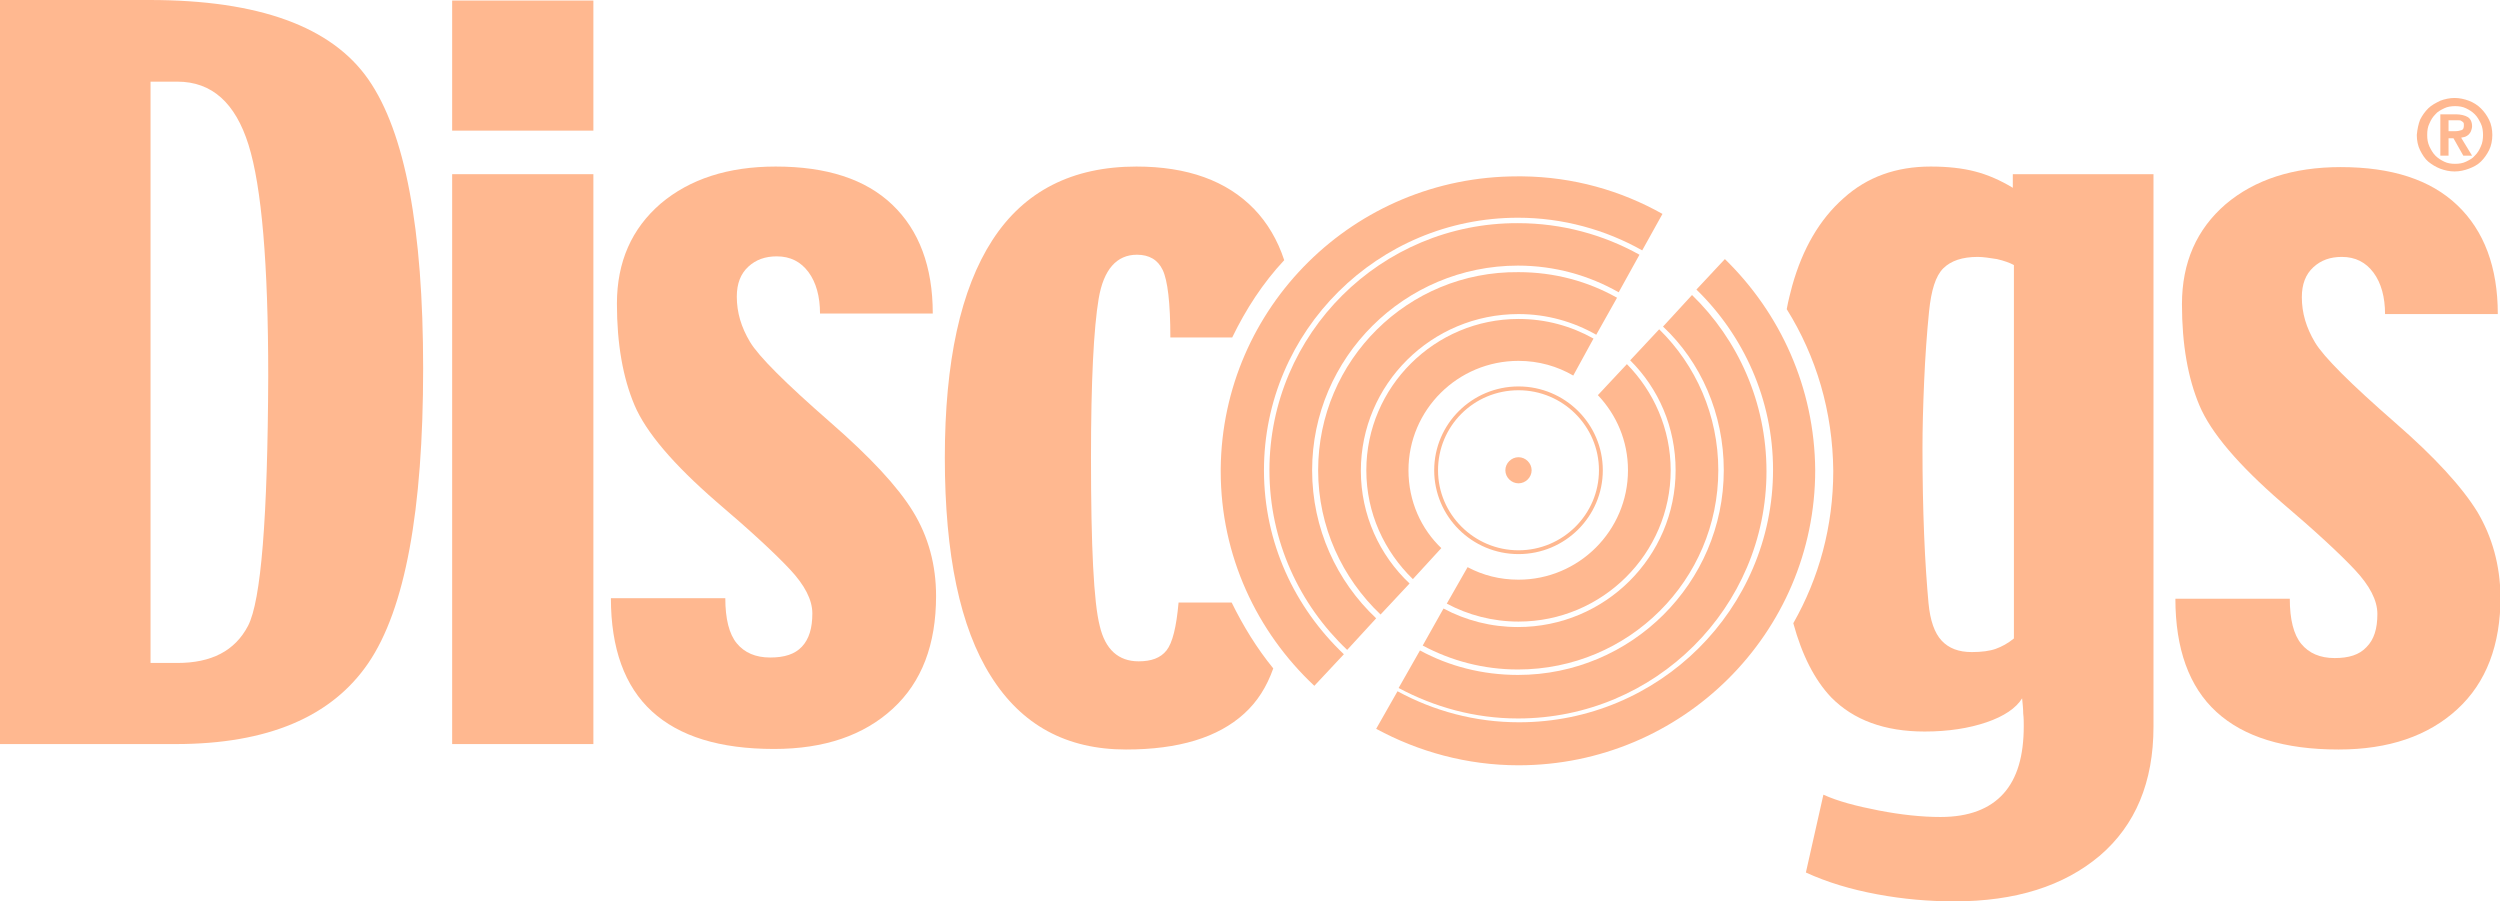 <svg width="147" height="53" viewBox="0 0 147 53" fill="none" xmlns="http://www.w3.org/2000/svg">
<path d="M89.256 10.338C89.191 10.338 89.159 10.338 89.095 10.306C89.159 10.338 89.224 10.338 89.256 10.338Z" fill="#FFB890"/>
<path d="M8.787 0H0V43.751H10.332C15.74 43.751 19.506 42.15 21.662 38.982C23.819 35.813 24.881 30.02 24.881 21.667C24.881 13.442 23.819 7.777 21.662 4.673C19.506 1.568 15.225 0 8.787 0ZM14.581 36.806C13.808 38.278 12.424 38.982 10.429 38.982H8.852V4.801H10.429C12.457 4.801 13.841 6.049 14.613 8.513C15.386 10.978 15.772 15.522 15.772 22.115C15.74 30.437 15.353 35.333 14.581 36.806Z" fill="#FFB890"/>
<path d="M34.891 0.032H26.587V7.681H34.891V0.032Z" fill="#FFB890"/>
<path d="M34.891 10.242H26.587V43.751H34.891V10.242Z" fill="#FFB890"/>
<path d="M48.828 24.836C46.189 22.531 44.612 20.963 44.097 20.099C43.582 19.235 43.324 18.371 43.324 17.443C43.324 16.674 43.55 16.098 44 15.682C44.451 15.266 44.998 15.074 45.674 15.074C46.479 15.074 47.09 15.394 47.541 16.002C47.991 16.61 48.217 17.443 48.217 18.435H54.847C54.847 15.682 54.043 13.538 52.465 12.034C50.888 10.53 48.603 9.793 45.61 9.793C42.809 9.793 40.556 10.53 38.85 11.97C37.144 13.442 36.275 15.394 36.275 17.859C36.275 20.227 36.629 22.211 37.305 23.812C37.981 25.412 39.59 27.3 42.133 29.508C44.129 31.205 45.577 32.549 46.446 33.477C47.316 34.405 47.766 35.269 47.766 36.069C47.766 36.934 47.573 37.574 47.155 38.022C46.736 38.47 46.125 38.662 45.288 38.662C44.419 38.662 43.775 38.374 43.324 37.83C42.874 37.286 42.648 36.389 42.648 35.173H35.921C35.921 38.118 36.726 40.358 38.335 41.83C39.945 43.303 42.326 44.039 45.513 44.039C48.474 44.039 50.792 43.239 52.498 41.67C54.204 40.102 55.041 37.894 55.041 35.045C55.041 33.221 54.59 31.557 53.689 30.084C52.787 28.612 51.178 26.884 48.828 24.836Z" fill="#FFB890"/>
<path d="M145.68 30.116C144.779 28.644 143.17 26.884 140.852 24.868C138.213 22.563 136.636 20.995 136.121 20.131C135.606 19.267 135.348 18.403 135.348 17.475C135.348 16.706 135.573 16.13 136.024 15.714C136.475 15.298 137.022 15.106 137.698 15.106C138.503 15.106 139.114 15.426 139.565 16.034C140.015 16.642 140.241 17.475 140.241 18.467H146.871C146.871 15.714 146.067 13.57 144.489 12.066C142.912 10.562 140.627 9.825 137.633 9.825C134.833 9.825 132.58 10.562 130.874 12.002C129.168 13.474 128.299 15.426 128.299 17.891C128.299 20.259 128.653 22.243 129.329 23.844C130.005 25.444 131.614 27.332 134.157 29.54C136.153 31.237 137.601 32.581 138.47 33.509C139.339 34.437 139.79 35.301 139.79 36.101C139.79 36.965 139.597 37.606 139.146 38.054C138.728 38.502 138.116 38.694 137.279 38.694C136.41 38.694 135.767 38.406 135.316 37.862C134.865 37.318 134.64 36.422 134.64 35.205H127.913C127.913 38.15 128.718 40.39 130.327 41.862C131.936 43.334 134.318 44.071 137.505 44.071C140.466 44.071 142.783 43.27 144.489 41.702C146.195 40.134 147.032 37.926 147.032 35.077C147 33.221 146.549 31.589 145.68 30.116Z" fill="#FFB890"/>
<path d="M84.331 27.652C84.331 24.932 86.552 22.723 89.288 22.723C92.024 22.723 94.245 24.932 94.245 27.652C94.245 30.372 92.024 32.581 89.288 32.581C86.552 32.581 84.331 30.372 84.331 27.652ZM84.556 27.652C84.556 30.244 86.681 32.357 89.288 32.357C91.895 32.357 94.019 30.244 94.019 27.652C94.019 25.06 91.895 22.947 89.288 22.947C86.648 22.947 84.556 25.06 84.556 27.652Z" fill="#FFB890"/>
<path d="M90.06 27.652C90.06 28.068 89.706 28.42 89.288 28.42C88.869 28.42 88.515 28.068 88.515 27.652C88.515 27.236 88.869 26.884 89.288 26.884C89.706 26.884 90.06 27.236 90.06 27.652Z" fill="#FFB890"/>
<path d="M72.422 35.429H69.3C69.171 36.87 68.945 37.798 68.591 38.246C68.237 38.694 67.69 38.886 66.95 38.886C65.759 38.886 64.987 38.182 64.665 36.806C64.311 35.429 64.15 32.133 64.15 26.916C64.15 22.403 64.311 19.299 64.6 17.571C64.89 15.842 65.662 14.978 66.853 14.978C67.561 14.978 68.076 15.266 68.366 15.874C68.656 16.483 68.817 17.795 68.817 19.843H72.454C73.259 18.179 74.257 16.642 75.512 15.298C75.126 14.114 74.514 13.09 73.742 12.29C72.132 10.626 69.815 9.793 66.821 9.793C63.055 9.793 60.223 11.234 58.356 14.114C56.489 16.994 55.556 21.251 55.556 26.916C55.556 32.613 56.457 36.901 58.259 39.75C60.062 42.63 62.701 44.071 66.21 44.071C69.3 44.071 71.617 43.367 73.162 41.958C73.935 41.254 74.482 40.39 74.868 39.302C73.902 38.118 73.098 36.806 72.422 35.429Z" fill="#FFB890"/>
<path d="M107.796 27.684C107.796 30.949 106.959 33.989 105.446 36.645C105.961 38.534 106.701 39.974 107.667 40.998C108.987 42.342 110.821 43.014 113.171 43.014C114.555 43.014 115.778 42.822 116.808 42.47C117.838 42.118 118.546 41.638 118.9 41.062C118.933 41.382 118.965 41.702 118.965 41.958C118.997 42.214 118.997 42.47 118.997 42.694C118.997 44.455 118.611 45.767 117.806 46.663C117.001 47.559 115.778 48.039 114.104 48.039C113.01 48.039 111.787 47.911 110.467 47.655C109.148 47.399 108.053 47.111 107.216 46.727L106.186 51.304C107.442 51.88 108.826 52.296 110.371 52.584C111.916 52.872 113.429 53 114.909 53C118.514 53 121.347 52.104 123.471 50.312C125.563 48.519 126.625 45.991 126.625 42.726V10.242H118.353V11.042C117.613 10.594 116.873 10.274 116.132 10.082C115.392 9.889 114.523 9.793 113.525 9.793C111.497 9.793 109.791 10.402 108.407 11.65C106.991 12.898 105.993 14.626 105.382 16.802C105.285 17.187 105.156 17.635 105.06 18.179C106.798 20.963 107.764 24.196 107.796 27.684ZM118.418 37.542C118.064 37.83 117.709 38.022 117.355 38.15C117.001 38.278 116.519 38.342 115.939 38.342C115.167 38.342 114.587 38.118 114.169 37.67C113.75 37.222 113.493 36.486 113.396 35.461C113.3 34.405 113.203 33.061 113.139 31.461C113.074 29.86 113.042 28.164 113.042 26.372C113.042 25.22 113.074 23.94 113.139 22.435C113.203 20.963 113.3 19.587 113.429 18.307C113.557 17.059 113.815 16.226 114.265 15.778C114.716 15.33 115.392 15.106 116.293 15.106C116.615 15.106 117.001 15.17 117.42 15.234C117.838 15.33 118.192 15.458 118.418 15.586V37.542V37.542Z" fill="#FFB890"/>
<path d="M80.34 27.652C80.34 30.18 81.402 32.421 83.076 34.053L84.749 32.229C84.749 32.229 84.749 32.229 84.782 32.261C83.559 31.109 82.818 29.476 82.818 27.652C82.818 24.1 85.715 21.219 89.288 21.219C90.479 21.219 91.573 21.539 92.507 22.083L93.698 19.907C92.378 19.171 90.897 18.755 89.288 18.755C84.363 18.755 80.34 22.755 80.34 27.652Z" fill="#FFB890"/>
<path d="M95.725 27.652C95.725 31.205 92.829 34.085 89.288 34.085C88.194 34.085 87.196 33.829 86.294 33.349L85.071 35.493C86.327 36.165 87.775 36.549 89.288 36.549C94.213 36.549 98.236 32.549 98.236 27.652C98.236 25.22 97.238 23.011 95.661 21.411L93.955 23.235C95.049 24.388 95.725 25.924 95.725 27.652Z" fill="#FFB890"/>
<path d="M77.507 27.652C77.507 30.981 78.924 33.989 81.177 36.133L82.883 34.309C81.112 32.645 80.018 30.277 80.018 27.684C80.018 22.595 84.17 18.467 89.288 18.467C90.962 18.467 92.507 18.915 93.859 19.683L95.082 17.507C93.376 16.547 91.412 16.002 89.288 16.002C82.786 15.938 77.507 21.187 77.507 27.652Z" fill="#FFB890"/>
<path d="M98.526 27.652C98.526 32.741 94.374 36.87 89.256 36.87C87.679 36.87 86.198 36.486 84.878 35.781L83.655 37.958C85.329 38.854 87.228 39.366 89.256 39.366C95.758 39.366 101.036 34.117 101.036 27.652C101.036 24.42 99.717 21.475 97.56 19.363L95.854 21.187C97.528 22.851 98.526 25.124 98.526 27.652Z" fill="#FFB890"/>
<path d="M101.358 27.652C101.358 34.277 95.918 39.686 89.256 39.686C87.164 39.686 85.2 39.174 83.494 38.246L82.239 40.454C84.331 41.574 86.713 42.246 89.256 42.246C97.335 42.246 103.869 35.717 103.869 27.716C103.869 23.651 102.195 19.971 99.491 17.347L97.785 19.203C100.006 21.283 101.358 24.324 101.358 27.652Z" fill="#FFB890"/>
<path d="M74.643 27.652C74.643 31.813 76.413 35.557 79.213 38.214L80.919 36.357C78.602 34.181 77.153 31.077 77.153 27.652C77.153 21.027 82.593 15.618 89.256 15.618C91.412 15.618 93.44 16.194 95.178 17.187L96.401 14.978C94.277 13.794 91.831 13.122 89.256 13.122C81.209 13.09 74.643 19.619 74.643 27.652Z" fill="#FFB890"/>
<path d="M101.423 15.234L99.749 17.026C102.517 19.715 104.255 23.491 104.255 27.62C104.255 35.813 97.56 42.47 89.32 42.47C86.713 42.47 84.299 41.798 82.174 40.646L80.919 42.854C83.398 44.199 86.262 44.999 89.288 44.999C98.912 44.999 106.734 37.222 106.734 27.652C106.701 22.787 104.674 18.403 101.423 15.234Z" fill="#FFB890"/>
<path d="M74.321 27.652C74.321 19.459 81.016 12.802 89.256 12.802C91.895 12.802 94.406 13.506 96.562 14.722L97.753 12.578C95.307 11.202 92.507 10.402 89.513 10.37H89.224C79.632 10.37 71.874 18.051 71.778 27.556V27.716C71.778 32.677 73.902 37.157 77.282 40.326L79.02 38.47C76.123 35.717 74.321 31.909 74.321 27.652Z" fill="#FFB890"/>
<path d="M142.301 7.041C142.429 6.785 142.59 6.561 142.783 6.369C142.977 6.177 143.234 6.049 143.492 5.921C143.749 5.825 144.039 5.761 144.328 5.761C144.618 5.761 144.908 5.825 145.165 5.921C145.423 6.017 145.68 6.177 145.873 6.369C146.067 6.561 146.228 6.785 146.356 7.041C146.485 7.297 146.549 7.617 146.549 7.937C146.549 8.257 146.485 8.577 146.356 8.833C146.228 9.089 146.067 9.313 145.873 9.505C145.68 9.697 145.423 9.825 145.165 9.921C144.908 10.018 144.618 10.082 144.328 10.082C144.039 10.082 143.749 10.018 143.492 9.921C143.234 9.825 142.977 9.665 142.783 9.505C142.59 9.345 142.429 9.089 142.301 8.833C142.172 8.577 142.108 8.257 142.108 7.937C142.14 7.585 142.204 7.297 142.301 7.041ZM142.848 8.609C142.944 8.801 143.041 8.993 143.202 9.153C143.363 9.313 143.524 9.409 143.717 9.505C143.91 9.601 144.135 9.633 144.361 9.633C144.586 9.633 144.811 9.601 145.004 9.505C145.198 9.409 145.391 9.313 145.519 9.153C145.68 8.993 145.777 8.833 145.873 8.609C145.97 8.417 146.002 8.161 146.002 7.937C146.002 7.713 145.97 7.457 145.873 7.265C145.777 7.073 145.68 6.881 145.519 6.721C145.358 6.561 145.198 6.465 145.004 6.369C144.811 6.273 144.586 6.241 144.361 6.241C144.135 6.241 143.91 6.273 143.717 6.369C143.524 6.465 143.331 6.561 143.202 6.721C143.041 6.881 142.944 7.041 142.848 7.265C142.751 7.457 142.719 7.681 142.719 7.937C142.719 8.193 142.751 8.385 142.848 8.609ZM144.393 6.721C144.683 6.721 144.94 6.785 145.101 6.881C145.262 6.977 145.358 7.169 145.358 7.425C145.358 7.521 145.326 7.617 145.294 7.713C145.262 7.777 145.23 7.841 145.165 7.905C145.101 7.969 145.037 8.001 144.972 8.033C144.908 8.065 144.811 8.065 144.715 8.097L145.358 9.153H144.843L144.264 8.129H143.974V9.153H143.492V6.721H144.393ZM144.393 7.713C144.522 7.713 144.65 7.681 144.747 7.649C144.843 7.617 144.876 7.521 144.876 7.361C144.876 7.297 144.876 7.233 144.843 7.201C144.811 7.169 144.779 7.137 144.715 7.105C144.683 7.073 144.618 7.073 144.554 7.073C144.489 7.073 144.425 7.073 144.393 7.073H143.974V7.713H144.393Z" fill="#FFB890"/>
</svg>
